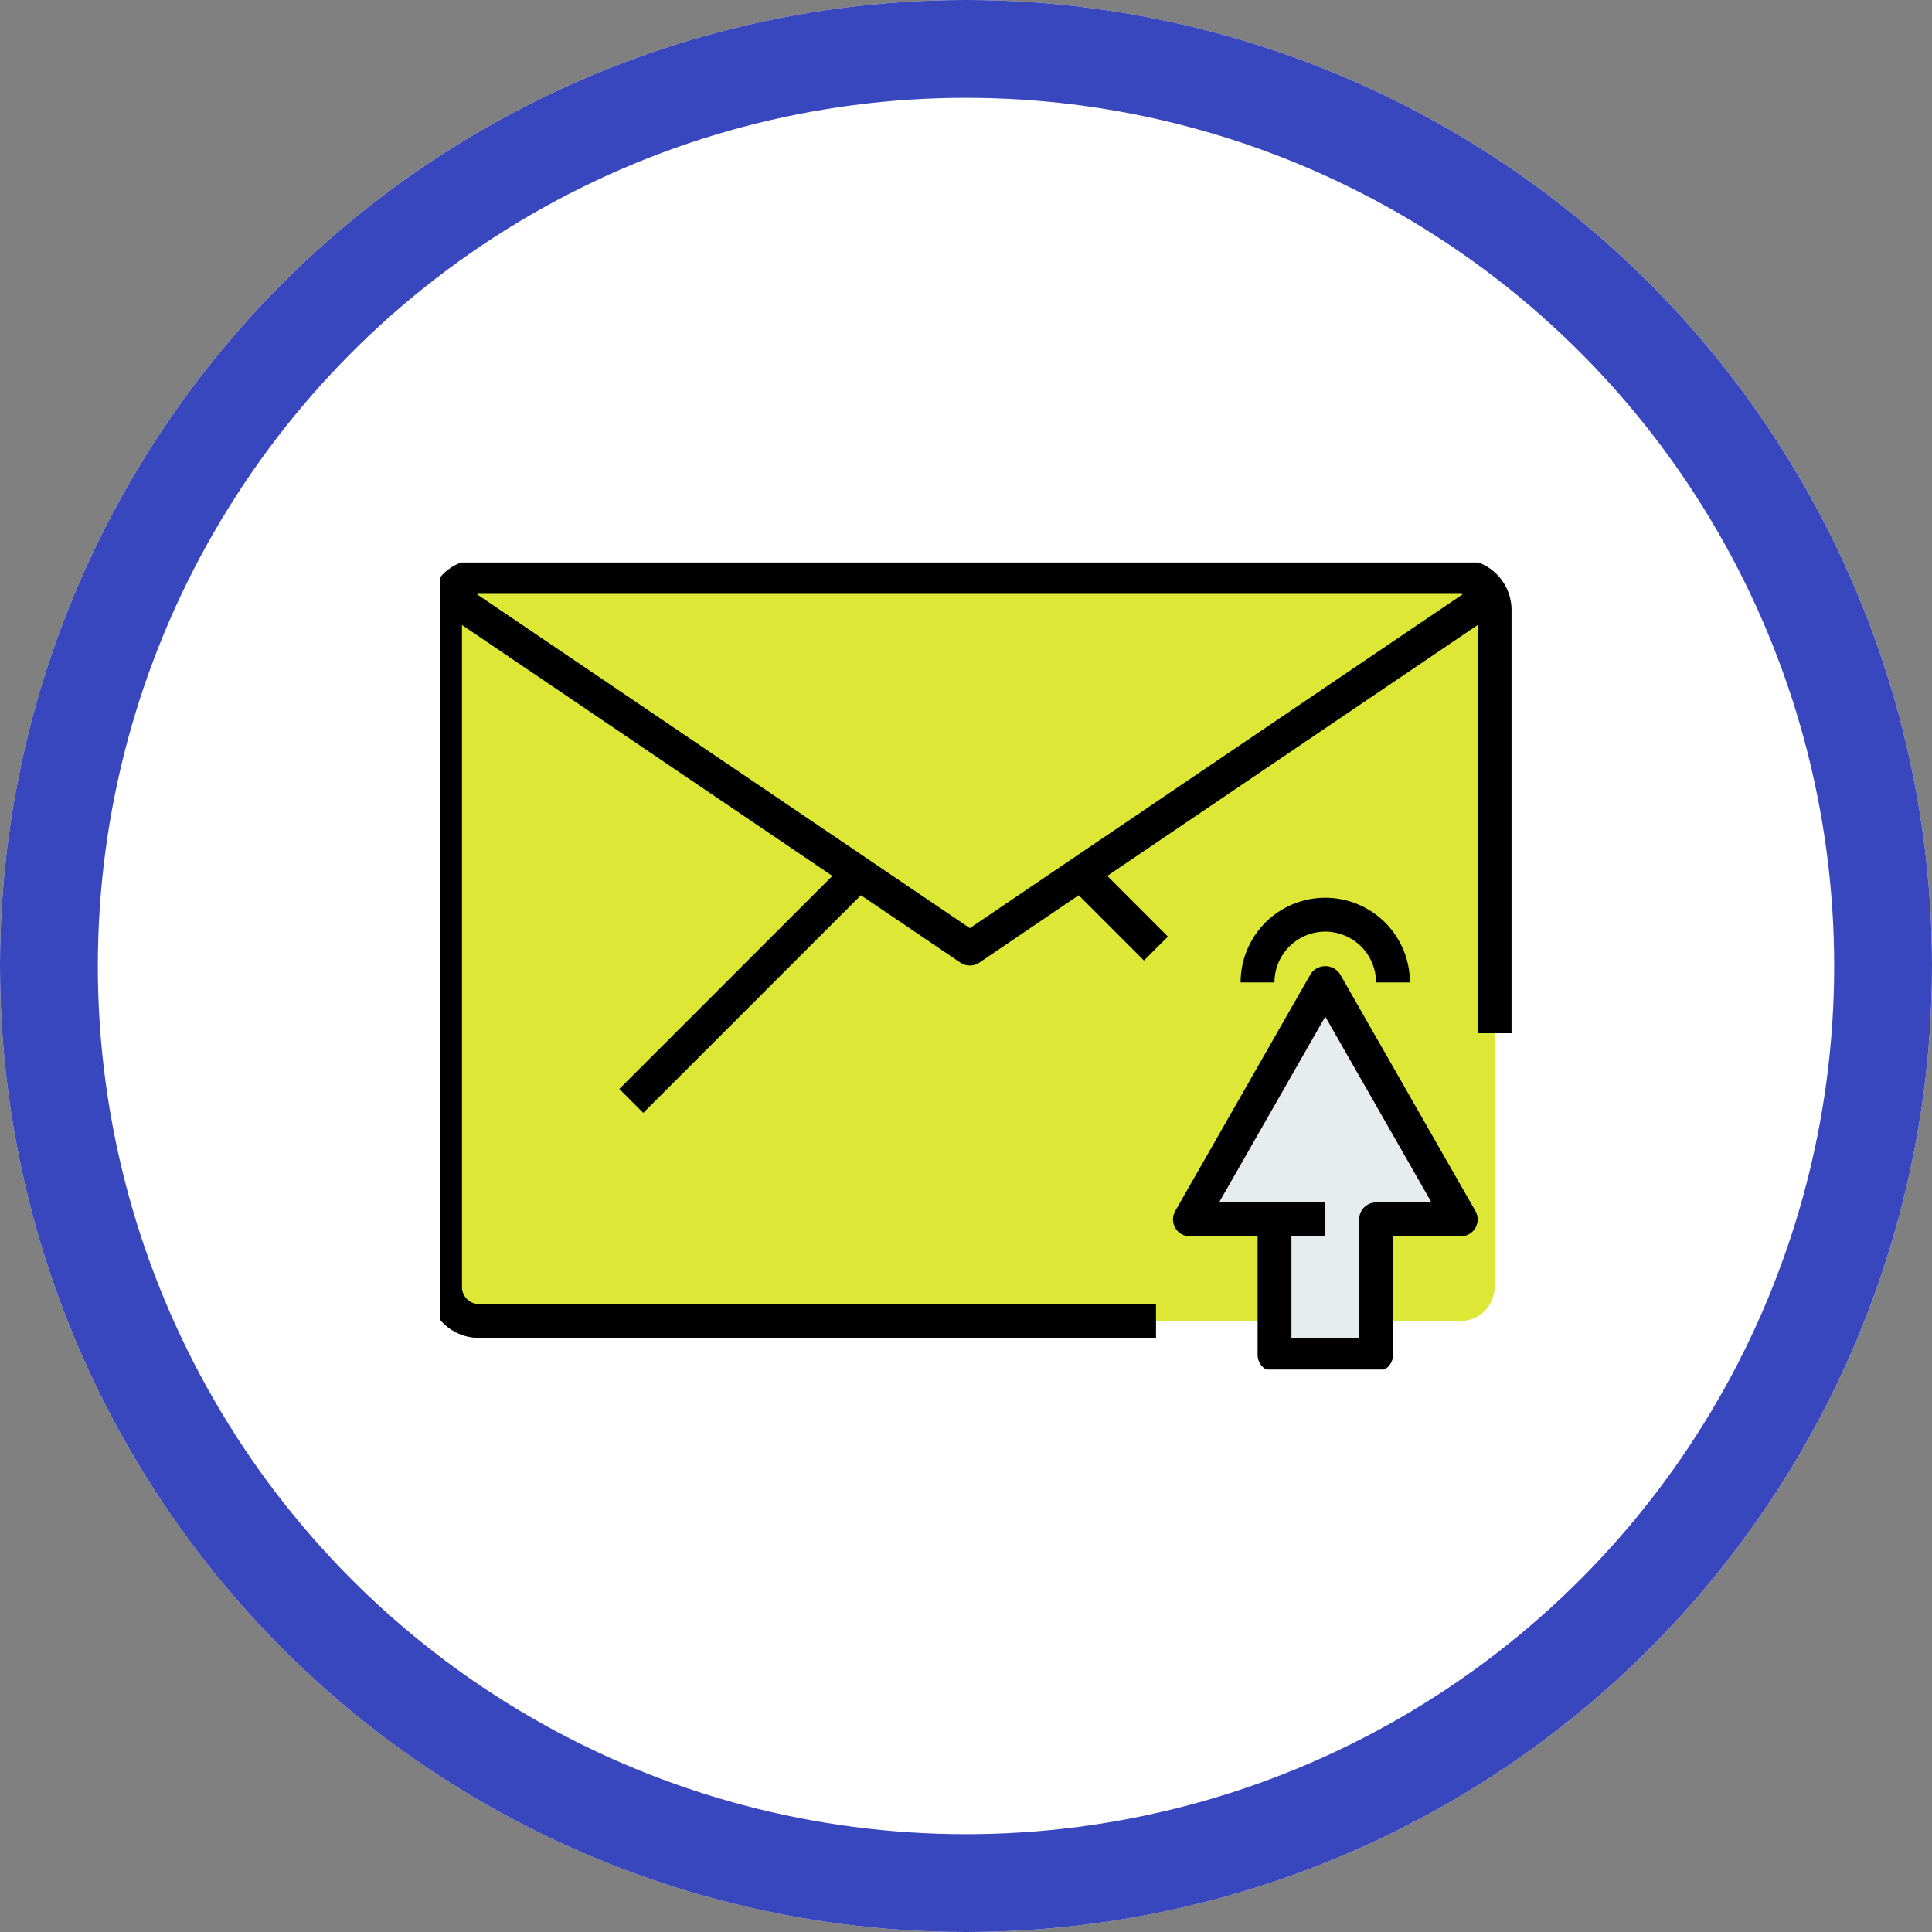 <svg xmlns="http://www.w3.org/2000/svg" xmlns:xlink="http://www.w3.org/1999/xlink" width="79" height="79" viewBox="0 0 79 79">
  <rect x="0" y="0" width="79" height="79" fill="#808080" stroke="none"/>
  <defs>
    <clipPath id="clip-path">
      <rect id="Rectángulo_44264" data-name="Rectángulo 44264" width="44" height="33" transform="translate(0.202 0.133)" fill="none"/>
    </clipPath>
  </defs>
  <g id="Grupo_137070" data-name="Grupo 137070" transform="translate(-185 -5672)">
    <g id="Grupo_136571" data-name="Grupo 136571" transform="translate(185.312 5672.135)">
      <g id="Elipse_5992" data-name="Elipse 5992" transform="translate(-0.312 -0.135)" fill="#fff" stroke="#3847be" stroke-width="4">
        <circle cx="39.5" cy="39.5" r="39.5" stroke="none"/>
        <circle cx="39.5" cy="39.5" r="37.5" fill="none"/>
      </g>
    </g>
    <g id="Grupo_136958" data-name="Grupo 136958" transform="translate(202.798 5694.868)">
      <g id="Grupo_136957" data-name="Grupo 136957" transform="translate(0 0)" clip-path="url(#clip-path)">
        <path id="Trazado_172407" data-name="Trazado 172407" d="M22.457,16.579,43.776,2.14a1.321,1.321,0,0,1,.138.6V30.422a1.388,1.388,0,0,1-1.384,1.384H2.384A1.388,1.388,0,0,1,1,30.422V2.735a1.321,1.321,0,0,1,.138-.6Z" transform="translate(-0.599 -0.659)" fill="#dce736"/>
        <path id="Trazado_172408" data-name="Trazado 172408" d="M42.592,1a1.387,1.387,0,0,1,1.246.789L22.519,16.228,1.2,1.789A1.387,1.387,0,0,1,2.446,1Z" transform="translate(-0.661 -0.308)" fill="#dce736"/>
        <path id="Trazado_172409" data-name="Trazado 172409" d="M48.461,34.69H45L50.537,25l5.537,9.69H52.614v5.537H48.461Z" transform="translate(-14.144 -7.696)" fill="#e7eced"/>
        <path id="Trazado_172410" data-name="Trazado 172410" d="M42.222,0H2.076A2.079,2.079,0,0,0,0,2.076V29.763A2.079,2.079,0,0,0,2.076,31.84H29.763V30.455H2.076a.693.693,0,0,1-.692-.692V2.689L16.528,12.948,7.817,21.66l.979.979,8.9-8.9,4.066,2.754a.693.693,0,0,0,.777,0L26.6,13.739l2.669,2.669.979-.979L27.77,12.948,42.914,2.689V19.381H44.3V2.076A2.079,2.079,0,0,0,42.222,0M22.149,15.084,1.961,1.408a.646.646,0,0,1,.116-.024H42.222a.646.646,0,0,1,.116.024Z" transform="translate(-0.291 0)"/>
        <path id="Trazado_172411" data-name="Trazado 172411" d="M50.83,24.36a.72.72,0,0,0-1.2,0l-5.537,9.69a.692.692,0,0,0,.6,1.035h2.769v4.845a.692.692,0,0,0,.692.692h4.153A.692.692,0,0,0,53,39.931V35.086h2.769a.692.692,0,0,0,.6-1.035ZM52.306,33.7a.692.692,0,0,0-.692.692v4.845H48.845V35.086h1.384V33.7H45.885l4.344-7.6,4.344,7.6Z" transform="translate(-13.836 -7.399)"/>
        <path id="Trazado_172412" data-name="Trazado 172412" d="M51.461,21.384a2.079,2.079,0,0,1,2.076,2.076h1.384a3.461,3.461,0,1,0-6.922,0h1.384a2.079,2.079,0,0,1,2.076-2.076" transform="translate(-15.068 -6.157)"/>
      </g>
    </g>
  </g>
</svg>
